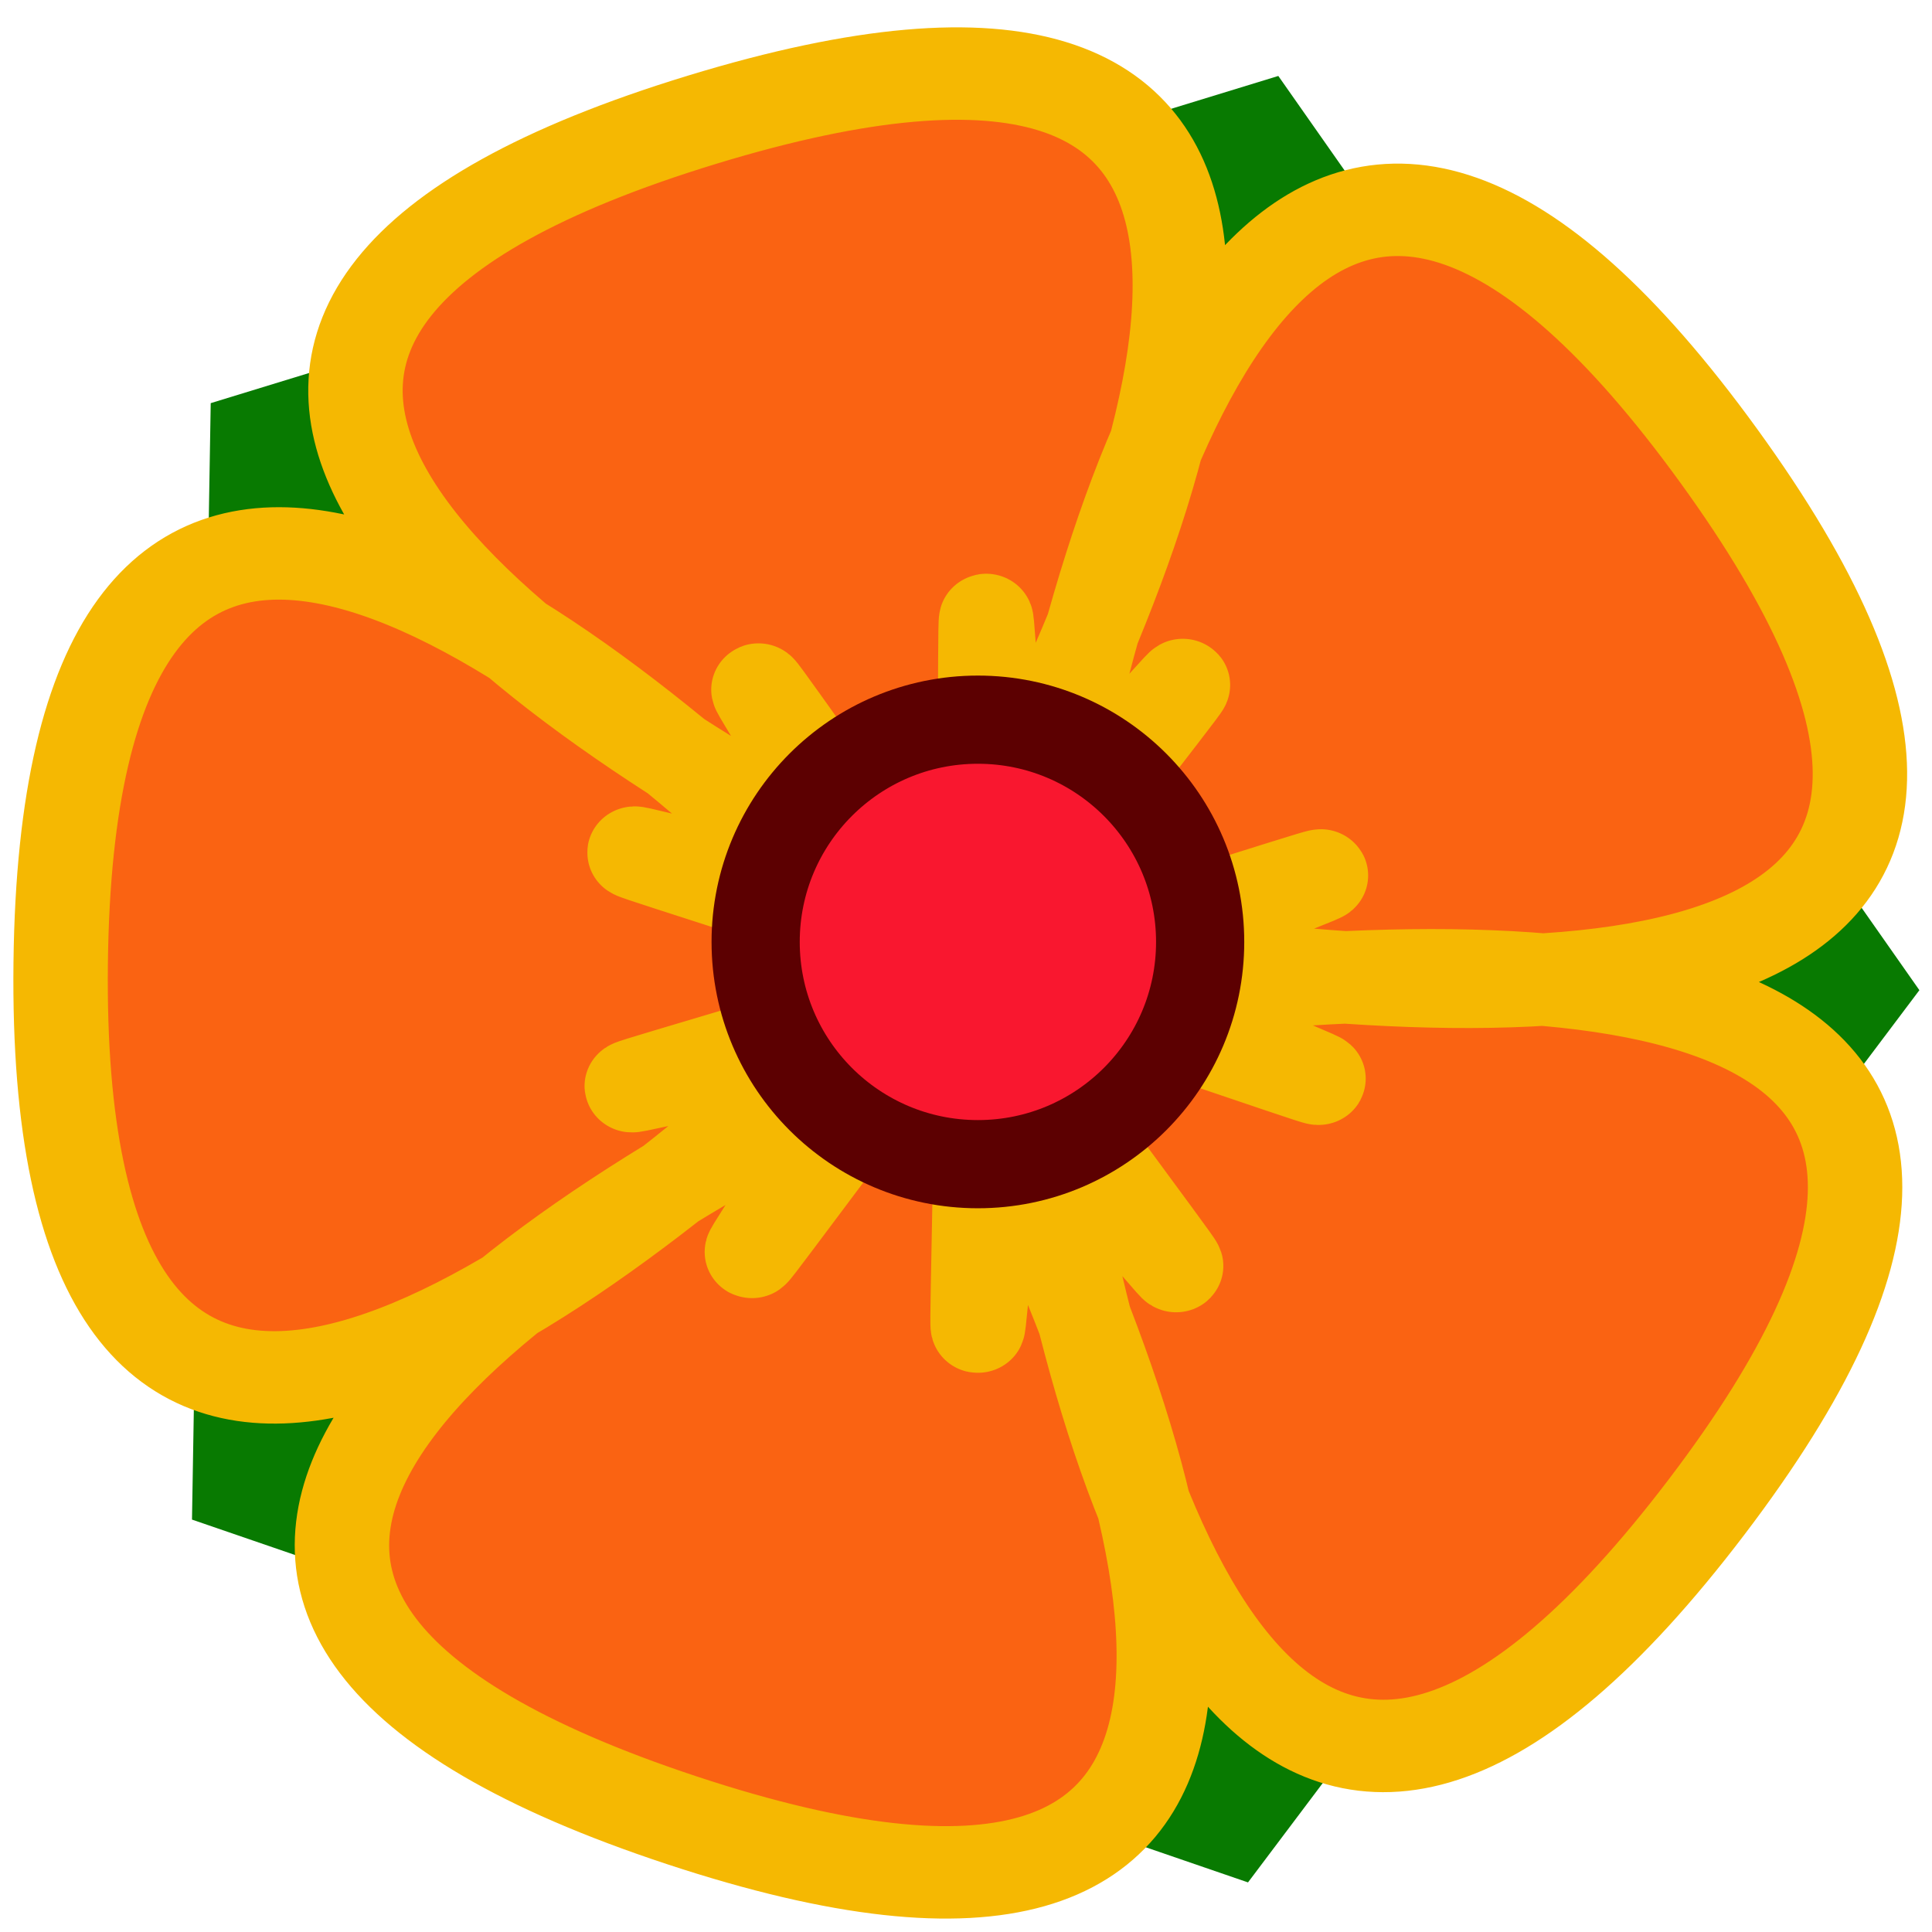 <?xml version="1.0" encoding="UTF-8" standalone="no"?>
<svg
   xmlns:dc="http://purl.org/dc/elements/1.1/"
   xmlns:cc="http://creativecommons.org/ns#"
   xmlns:rdf="http://www.w3.org/1999/02/22-rdf-syntax-ns#"
   xmlns:svg="http://www.w3.org/2000/svg"
   xmlns="http://www.w3.org/2000/svg"
   xmlns:sodipodi="http://sodipodi.sourceforge.net/DTD/sodipodi-0.dtd"
   xmlns:inkscape="http://www.inkscape.org/namespaces/inkscape"
   width="138mm"
   height="138mm"
   viewBox="0 0 138 138"
   version="1.1"
   id="svg899"
   inkscape:version="1.0.1 (3bc2e813f5, 2020-09-07)"
   sodipodi:docname="flower6.svg">
  <title
     id="title1466">orange-flower</title>
  <defs
     id="defs893">
    <inkscape:perspective
       sodipodi:type="inkscape:persp3d"
       inkscape:vp_x="0 : -10.500004 : 1"
       inkscape:vp_y="0 : 999.99992 : 0"
       inkscape:vp_z="209.99999 : -10.500004 : 1"
       inkscape:persp3d-origin="105 : -60 : 1"
       id="perspective1492" />
  </defs>
  <sodipodi:namedview
     id="base"
     pagecolor="#ffffff"
     bordercolor="#666666"
     borderopacity="1.0"
     inkscape:pageopacity="0.0"
     inkscape:pageshadow="2"
     inkscape:zoom="0.35"
     inkscape:cx="-421.42858"
     inkscape:cy="680"
     inkscape:document-units="mm"
     inkscape:current-layer="layer1"
     inkscape:document-rotation="0"
     showgrid="false"
     inkscape:window-width="1366"
     inkscape:window-height="705"
     inkscape:window-x="-8"
     inkscape:window-y="-8"
     inkscape:window-maximized="1"
     inkscape:snap-grids="true"
     inkscape:snap-to-guides="true" />
  <g
     inkscape:label="Layer 1"
     inkscape:groupmode="layer"
     id="layer1">
    <path
       sodipodi:type="star"
       style="fill:#087a01;fill-opacity:1;stroke:#087a01;stroke-width:6.299;stroke-miterlimit:4;stroke-dasharray:none;stroke-opacity:1"
       id="path1474"
       sodipodi:sides="5"
       sodipodi:cx="97.779846"
       sodipodi:cy="156.19252"
       sodipodi:r1="63.952854"
       sodipodi:r2="51.738949"
       sodipodi:arg1="0.5059504"
       sodipodi:arg2="1.1342689"
       inkscape:flatsided="true"
       inkscape:rounded="0"
       inkscape:randomized="0"
       d="M 153.72,187.187 85.589,218.973 34.305,163.999 70.741,98.237 144.543,112.568 Z"
       inkscape:transform-center-x="-10.27782"
       inkscape:transform-center-y="1.1877714"
       transform="rotate(43.972,190.772,77.576)" />
    <path
       sodipodi:type="star"
       style="fill:#fa6312;fill-opacity:1;stroke:#f5b802;stroke-width:8.378;stroke-miterlimit:4;stroke-dasharray:none;stroke-opacity:1"
       id="path903"
       sodipodi:sides="5"
       sodipodi:cx="102.80952"
       sodipodi:cy="83.154762"
       sodipodi:r1="81.038658"
       sodipodi:r2="0.8103866"
       sodipodi:arg1="0.63976978"
       sodipodi:arg2="1.2680883"
       inkscape:flatsided="false"
       inkscape:rounded="-1.5"
       inkscape:randomized="0"
       d="M 167.821,131.536 C 239.807,34.805 -12.043,119.873 103.051,83.928 218.145,47.984 -37.355,121.364 76.886,159.935 191.127,198.506 32.397,-14.73 102.148,83.624 171.9,181.977 23.157,-38.342 21.776,82.227 20.395,202.796 174.145,-14.06 102.159,82.671 30.174,179.402 193.746,-30.144 78.651,5.801 -36.443,41.745 217.31,120.958 103.069,82.387 -11.172,43.816 238.664,134.629 168.912,36.275 99.161,-62.078 102.239,203.733 103.62,83.164 105.001,-37.405 95.836,228.266 167.821,131.536 Z"
       inkscape:transform-center-x="6.0096435"
       inkscape:transform-center-y="-0.22603586"
       transform="matrix(0.805,0,0,0.788,-13.195,3.99)" />
    <circle
       style="fill:#f9172f;fill-opacity:1;stroke:#5c0001;stroke-width:6.299;stroke-miterlimit:4;stroke-dasharray:none;stroke-opacity:1"
       id="path1470"
       cx="69.85"
       cy="67.28"
       r="15.875" />
  </g>
</svg>
